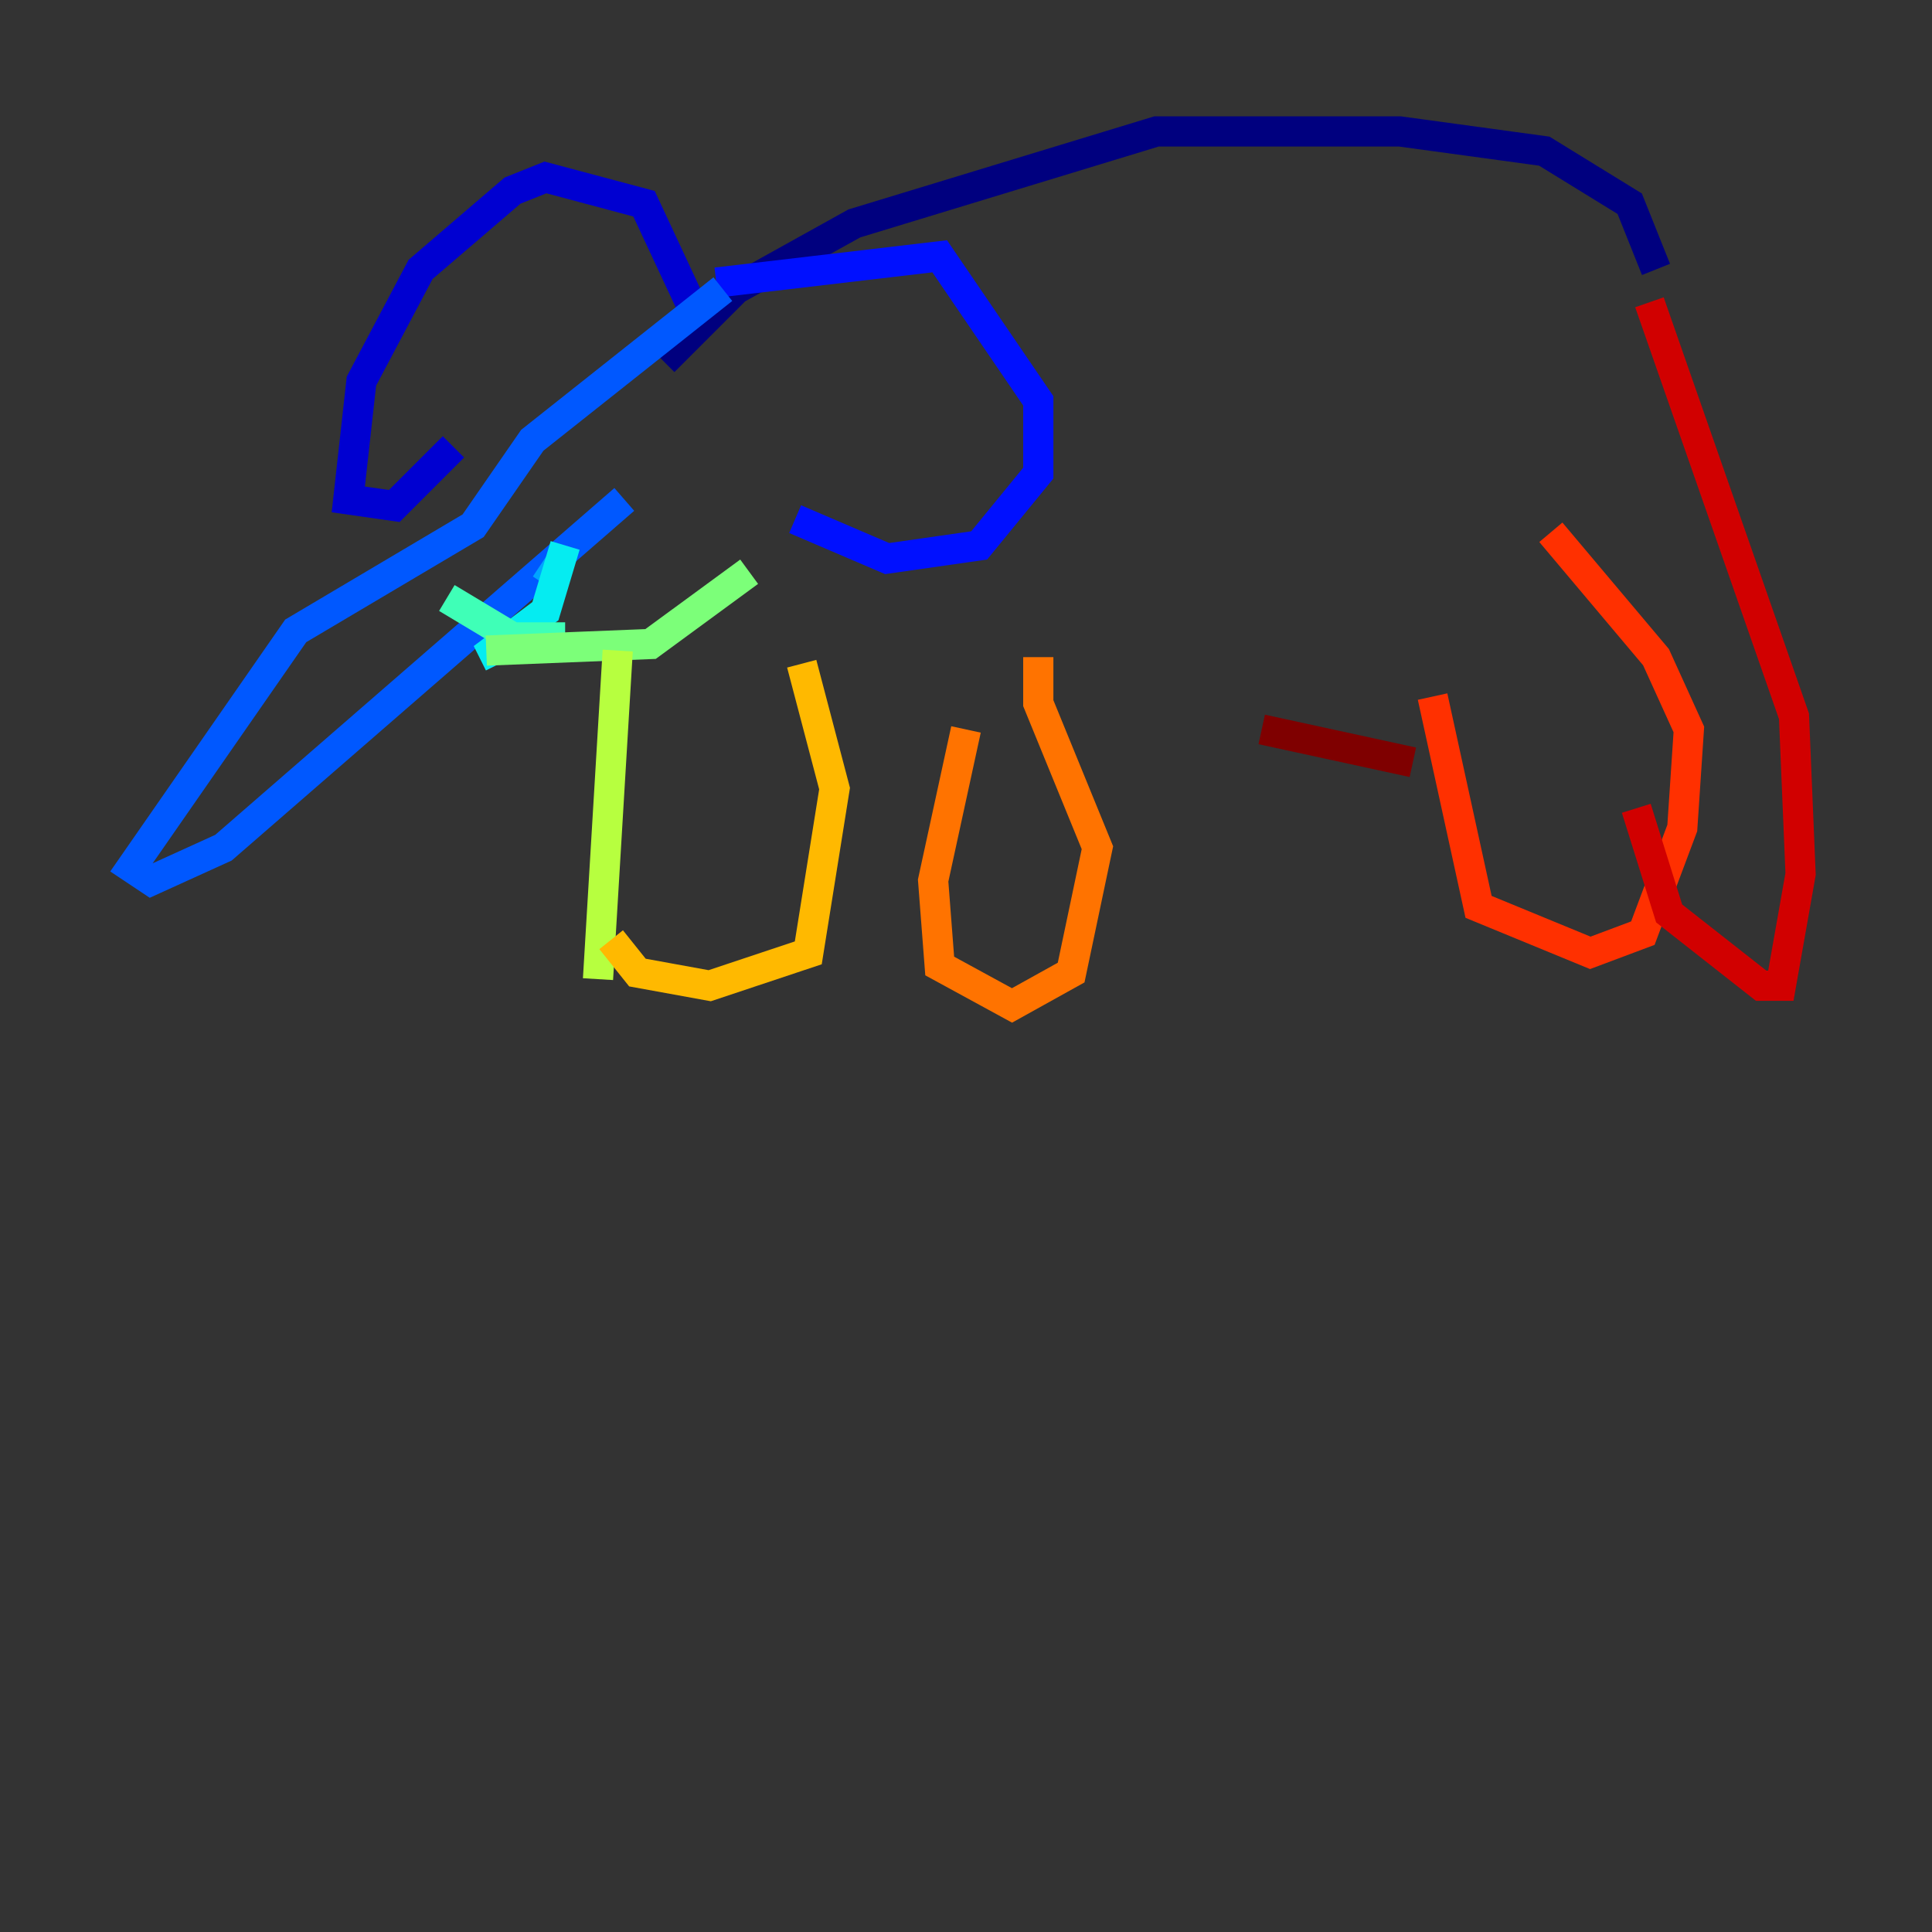 <?xml version="1.0" encoding="utf-8" ?>
<svg baseProfile="tiny" height="128" version="1.2" viewBox="0,0,128,128" width="128" xmlns="http://www.w3.org/2000/svg" xmlns:ev="http://www.w3.org/2001/xml-events" xmlns:xlink="http://www.w3.org/1999/xlink"><rect x="0" y="0" width="128" height="128" fill="#333333" stroke="none"/><defs /><polyline fill="none" points="109.714,17.85 107.973,13.497 102.313,10.014 92.735,8.707 76.626,8.707 56.599,14.803 48.762,19.157 43.973,23.946" stroke="#00007f" stroke-width="2" /><polyline fill="none" points="45.714,20.027 42.667,13.497 36.136,11.755 33.959,12.626 27.864,17.85 23.946,25.252 23.075,33.088 26.122,33.524 30.041,29.605" stroke="#0000d1" stroke-width="2" /><polyline fill="none" points="47.456,18.721 62.258,16.98 68.789,26.558 68.789,31.347 64.871,36.136 58.776,37.007 52.68,34.395" stroke="#0010ff" stroke-width="2" /><polyline fill="none" points="47.891,19.157 35.265,29.17 31.347,34.83 19.592,41.796 8.707,57.469 10.014,58.34 14.803,56.163 41.361,33.088" stroke="#0058ff" stroke-width="2" /><polyline fill="none" points="37.007,37.442 36.136,38.748" stroke="#00a4ff" stroke-width="2" /><polyline fill="none" points="37.442,36.136 36.136,40.49 32.653,43.102 33.088,43.973" stroke="#05ecf1" stroke-width="2" /><polyline fill="none" points="29.605,39.619 33.959,42.231 37.442,42.231" stroke="#3fffb7" stroke-width="2" /><polyline fill="none" points="32.218,43.102 43.102,42.667 49.633,37.878" stroke="#7cff79" stroke-width="2" /><polyline fill="none" points="40.925,43.102 39.619,64.871" stroke="#b7ff3f" stroke-width="2" /><polyline fill="none" points="39.619,65.306 39.619,65.306" stroke="#f1fc05" stroke-width="2" /><polyline fill="none" points="40.49,62.258 42.231,64.435 47.02,65.306 53.551,63.129 55.292,52.245 53.116,43.973" stroke="#ffb900" stroke-width="2" /><polyline fill="none" points="64.0,48.327 61.823,58.34 62.258,64.0 67.048,66.612 70.966,64.435 72.707,56.163 68.789,46.585 68.789,43.537" stroke="#ff7300" stroke-width="2" /><polyline fill="none" points="94.912,46.15 97.959,60.082 105.361,63.129 108.844,61.823 111.456,54.857 111.891,48.327 109.714,43.537 102.748,35.265" stroke="#ff3000" stroke-width="2" /><polyline fill="none" points="109.279,20.027 118.857,47.456 119.293,57.905 117.986,65.306 116.68,65.306 110.585,60.517 108.408,53.551" stroke="#d10000" stroke-width="2" /><polyline fill="none" points="83.592,48.327 93.605,50.503" stroke="#7f0000" stroke-width="2" /></svg>